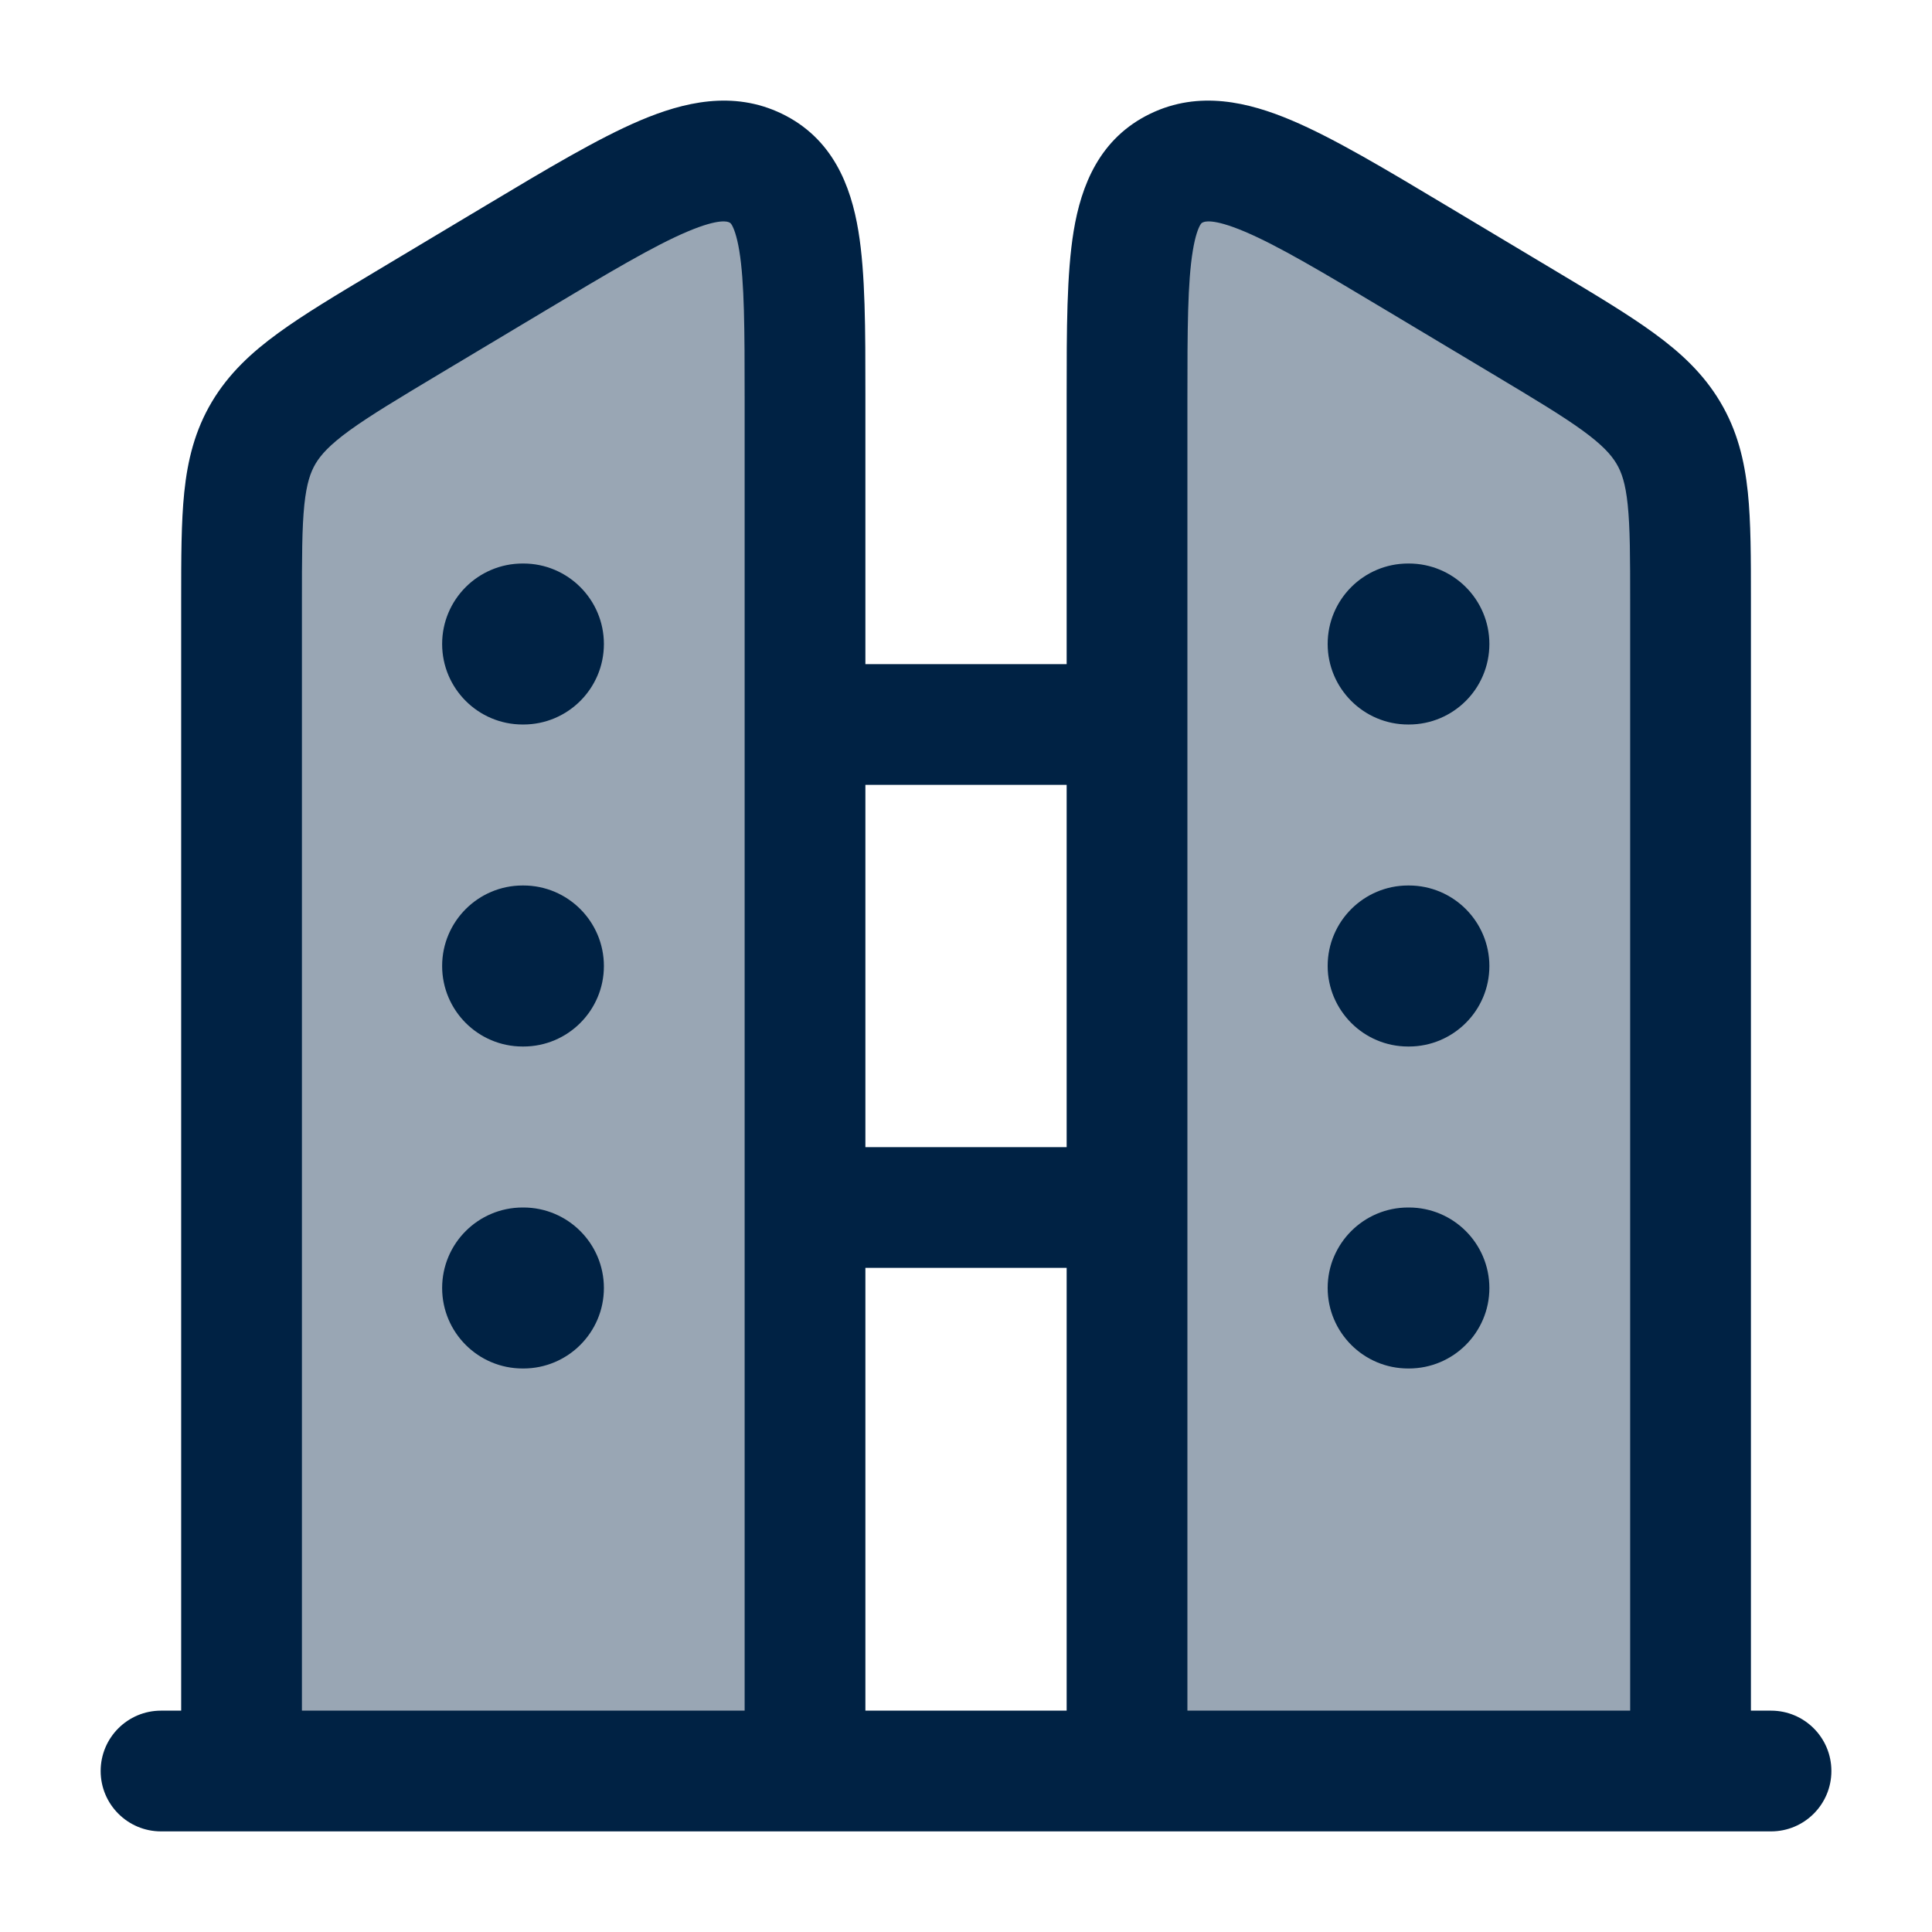 <svg width="40" height="40" viewBox="0 0 40 40" fill="none" xmlns="http://www.w3.org/2000/svg">
<path opacity="0.4" fill-rule="evenodd" clip-rule="evenodd" d="M34.54 8.959C35 9.731 35 10.646 35 12.475V36.667L23.333 36.667L23.333 8.279C23.333 5.408 23.333 3.972 24.36 3.479C25.387 2.985 26.718 3.782 29.379 5.374L29.379 5.374L31.537 6.665C33.232 7.68 34.08 8.187 34.54 8.959ZM5.46 8.959C5 9.731 5 10.646 5 12.475L5 36.667H16.667L16.667 8.279C16.667 5.408 16.667 3.972 15.64 3.479C14.613 2.985 13.282 3.782 10.621 5.374L10.621 5.374L8.463 6.665C6.768 7.68 5.92 8.187 5.46 8.959Z" fill="#002244"/>
<path fill-rule="evenodd" clip-rule="evenodd" d="M2.084 36.667C2.084 35.976 2.644 35.417 3.334 35.417H3.751L3.751 12.415C3.751 11.552 3.751 10.81 3.815 10.191C3.884 9.527 4.034 8.912 4.387 8.319C4.737 7.733 5.209 7.296 5.764 6.893C6.291 6.509 6.967 6.104 7.775 5.621L7.775 5.621L7.775 5.621L9.979 4.302L10.061 4.253L10.061 4.253L10.061 4.253C11.322 3.498 12.382 2.864 13.256 2.493C14.151 2.114 15.173 1.867 16.182 2.352C17.238 2.86 17.617 3.843 17.772 4.784C17.918 5.666 17.917 6.828 17.917 8.171V8.171L17.917 8.279V13.75H22.084V8.279L22.084 8.171C22.084 6.828 22.084 5.666 22.229 4.784C22.384 3.843 22.763 2.86 23.82 2.352C24.828 1.867 25.85 2.114 26.745 2.493C27.62 2.864 28.679 3.498 29.94 4.253L29.94 4.253L32.226 5.621C33.034 6.104 33.71 6.509 34.237 6.893C34.792 7.296 35.265 7.733 35.614 8.319C35.968 8.912 36.117 9.527 36.187 10.191C36.251 10.81 36.251 11.552 36.251 12.415V35.417H36.667C37.358 35.417 37.917 35.976 37.917 36.667C37.917 37.357 37.358 37.917 36.667 37.917H35.001L23.334 37.917H16.667H5.001H3.334C2.644 37.917 2.084 37.357 2.084 36.667ZM15.417 35.417H6.251L6.251 12.475C6.251 11.535 6.252 10.924 6.301 10.45C6.348 10.007 6.428 9.778 6.534 9.599C6.645 9.414 6.826 9.211 7.234 8.914C7.66 8.605 8.239 8.257 9.106 7.738L11.263 6.447C12.628 5.63 13.537 5.089 14.232 4.795C14.907 4.509 15.073 4.592 15.098 4.605L15.099 4.605L15.101 4.606C15.12 4.616 15.129 4.62 15.153 4.66C15.192 4.728 15.254 4.879 15.306 5.19C15.413 5.844 15.417 6.796 15.417 8.279L15.417 35.417ZM17.917 35.417H22.084V26.25H17.917V35.417ZM17.917 16.25H22.084L22.084 23.75H17.917V16.25ZM24.584 8.279L24.584 35.417L33.751 35.417V12.475C33.751 11.535 33.749 10.924 33.7 10.45C33.654 10.007 33.574 9.778 33.467 9.599C33.356 9.414 33.175 9.211 32.767 8.914C32.341 8.605 31.762 8.257 30.895 7.738L28.738 6.447C27.374 5.63 26.464 5.089 25.77 4.795C25.095 4.509 24.929 4.592 24.904 4.605L24.902 4.605L24.9 4.606C24.881 4.616 24.872 4.62 24.848 4.66C24.809 4.728 24.747 4.879 24.696 5.19C24.588 5.844 24.584 6.796 24.584 8.279ZM9.154 13.333C9.154 12.413 9.9 11.667 10.821 11.667H10.836C11.756 11.667 12.503 12.413 12.503 13.333C12.503 14.254 11.756 15 10.836 15H10.821C9.9 15 9.154 14.254 9.154 13.333ZM9.154 20C9.154 19.08 9.9 18.333 10.821 18.333H10.836C11.756 18.333 12.503 19.08 12.503 20C12.503 20.921 11.756 21.667 10.836 21.667H10.821C9.9 21.667 9.154 20.921 9.154 20ZM9.154 26.667C9.154 25.746 9.9 25 10.821 25H10.836C11.756 25 12.503 25.746 12.503 26.667C12.503 27.587 11.756 28.333 10.836 28.333H10.821C9.9 28.333 9.154 27.587 9.154 26.667ZM29.154 11.667C28.234 11.667 27.488 12.413 27.488 13.333C27.488 14.254 28.234 15 29.154 15H29.169C30.09 15 30.836 14.254 30.836 13.333C30.836 12.413 30.09 11.667 29.169 11.667H29.154ZM29.154 18.333C28.234 18.333 27.488 19.08 27.488 20C27.488 20.921 28.234 21.667 29.154 21.667H29.169C30.09 21.667 30.836 20.921 30.836 20C30.836 19.08 30.09 18.333 29.169 18.333H29.154ZM29.154 25C28.234 25 27.488 25.746 27.488 26.667C27.488 27.587 28.234 28.333 29.154 28.333H29.169C30.09 28.333 30.836 27.587 30.836 26.667C30.836 25.746 30.09 25 29.169 25H29.154Z" fill="#002244"/>
</svg>
